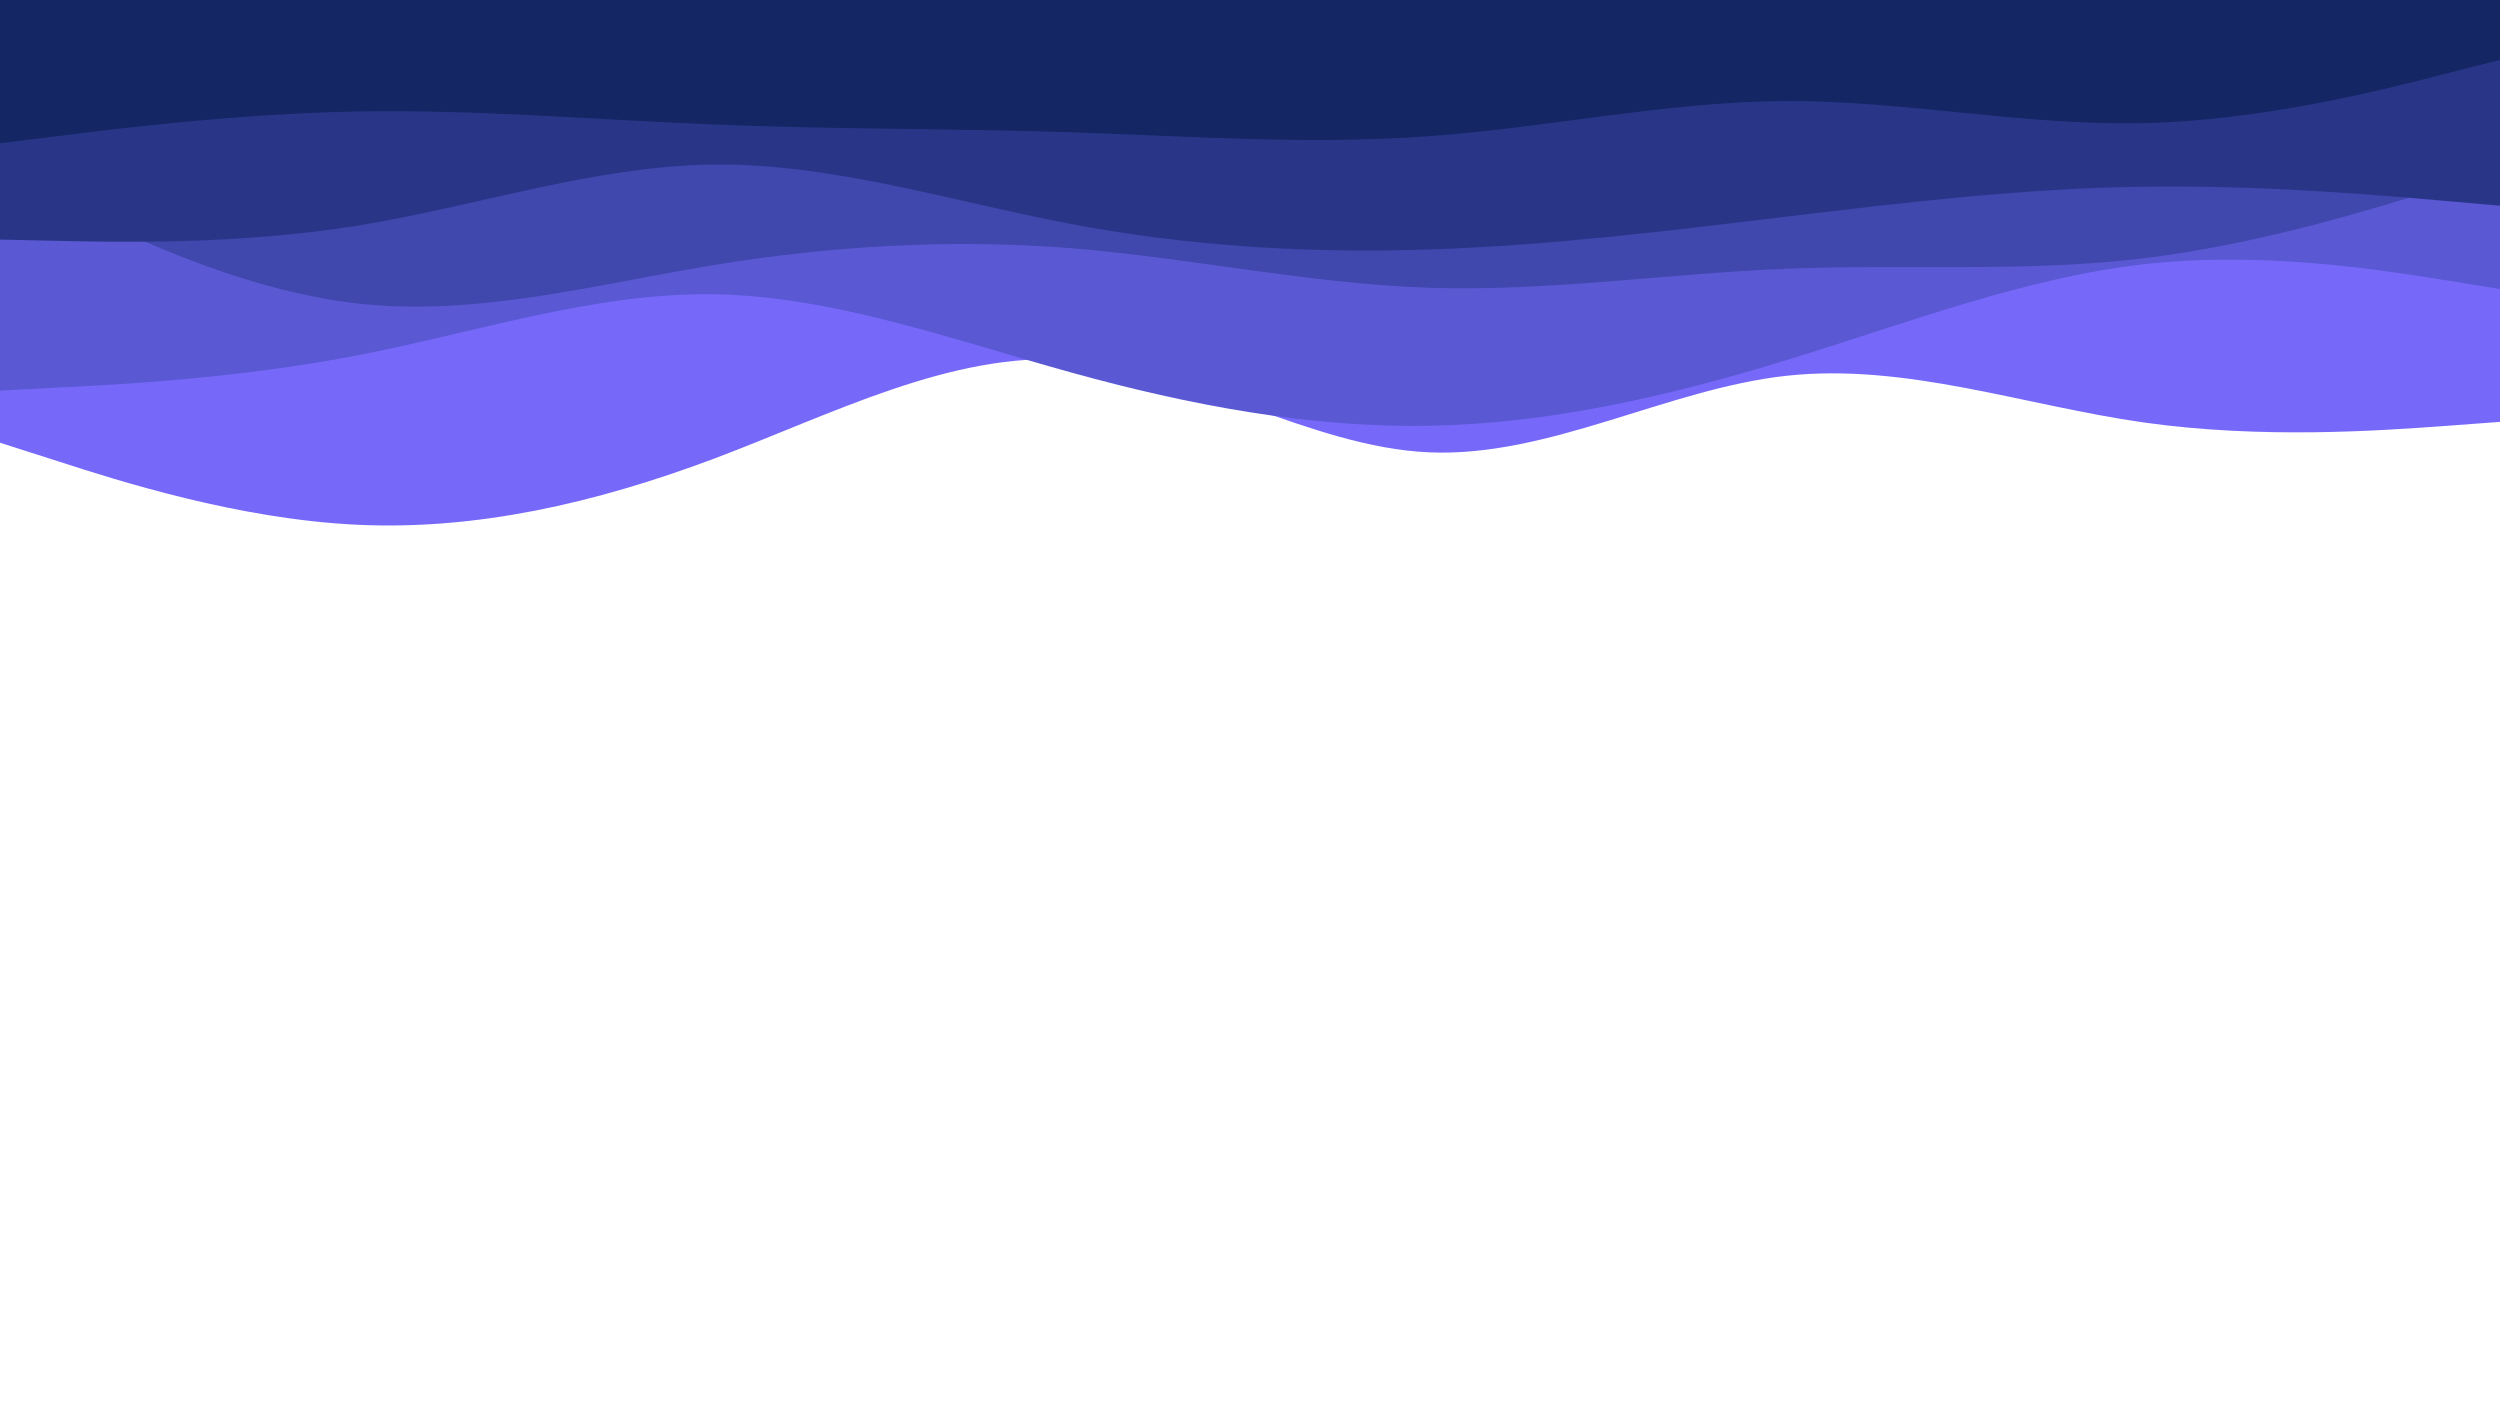 <svg id="visual" viewBox="0 0 960 540" width="960" height="540" xmlns="http://www.w3.org/2000/svg" xmlns:xlink="http://www.w3.org/1999/xlink" version="1.1"><path d="M0 170L22.8 177.3C45.7 184.7 91.3 199.3 137 201.5C182.7 203.7 228.3 193.3 274 176.2C319.7 159 365.3 135 411.2 138.2C457 141.3 503 171.7 548.8 173.7C594.7 175.7 640.3 149.3 686 144.3C731.7 139.3 777.3 155.7 823 162.2C868.7 168.7 914.3 165.3 937.2 163.7L960 162L960 0L937.2 0C914.3 0 868.7 0 823 0C777.3 0 731.7 0 686 0C640.3 0 594.7 0 548.8 0C503 0 457 0 411.2 0C365.3 0 319.7 0 274 0C228.3 0 182.7 0 137 0C91.3 0 45.7 0 22.8 0L0 0Z" fill="#7669fa"></path><path d="M0 150L22.8 148.8C45.7 147.7 91.3 145.3 137 136.5C182.7 127.7 228.3 112.3 274 113C319.7 113.7 365.3 130.3 411.2 143C457 155.7 503 164.3 548.8 163.5C594.7 162.7 640.3 152.3 686 138.3C731.7 124.3 777.3 106.7 823 101.5C868.7 96.3 914.3 103.7 937.2 107.3L960 111L960 0L937.2 0C914.3 0 868.7 0 823 0C777.3 0 731.7 0 686 0C640.3 0 594.7 0 548.8 0C503 0 457 0 411.2 0C365.3 0 319.7 0 274 0C228.3 0 182.7 0 137 0C91.3 0 45.7 0 22.8 0L0 0Z" fill="#5a58d3"></path><path d="M0 66L22.8 77.3C45.7 88.7 91.3 111.3 137 116.5C182.7 121.7 228.3 109.3 274 101.8C319.7 94.3 365.3 91.7 411.2 95.3C457 99 503 109 548.8 110.5C594.7 112 640.3 105 686 103.2C731.7 101.3 777.3 104.7 823 99.2C868.7 93.7 914.3 79.3 937.2 72.2L960 65L960 0L937.2 0C914.3 0 868.7 0 823 0C777.3 0 731.7 0 686 0C640.3 0 594.7 0 548.8 0C503 0 457 0 411.2 0C365.3 0 319.7 0 274 0C228.3 0 182.7 0 137 0C91.3 0 45.7 0 22.8 0L0 0Z" fill="#4047ad"></path><path d="M0 92L22.8 92.5C45.7 93 91.3 94 137 86.7C182.7 79.3 228.3 63.7 274 63.2C319.7 62.7 365.3 77.3 411.2 86C457 94.7 503 97.3 548.8 95.8C594.7 94.3 640.3 88.7 686 83.2C731.7 77.7 777.3 72.3 823 71.7C868.7 71 914.3 75 937.2 77L960 79L960 0L937.2 0C914.3 0 868.7 0 823 0C777.3 0 731.7 0 686 0C640.3 0 594.7 0 548.8 0C503 0 457 0 411.2 0C365.3 0 319.7 0 274 0C228.3 0 182.7 0 137 0C91.3 0 45.7 0 22.8 0L0 0Z" fill="#293688"></path><path d="M0 55L22.8 52.2C45.7 49.3 91.3 43.7 137 42.8C182.7 42 228.3 46 274 47.8C319.7 49.7 365.3 49.3 411.2 50.8C457 52.3 503 55.7 548.8 52.3C594.7 49 640.3 39 686 38.8C731.7 38.7 777.3 48.3 823 47.3C868.7 46.3 914.3 34.7 937.2 28.8L960 23L960 0L937.2 0C914.3 0 868.7 0 823 0C777.3 0 731.7 0 686 0C640.3 0 594.7 0 548.8 0C503 0 457 0 411.2 0C365.3 0 319.7 0 274 0C228.3 0 182.7 0 137 0C91.3 0 45.7 0 22.8 0L0 0Z" fill="#152664"></path></svg>